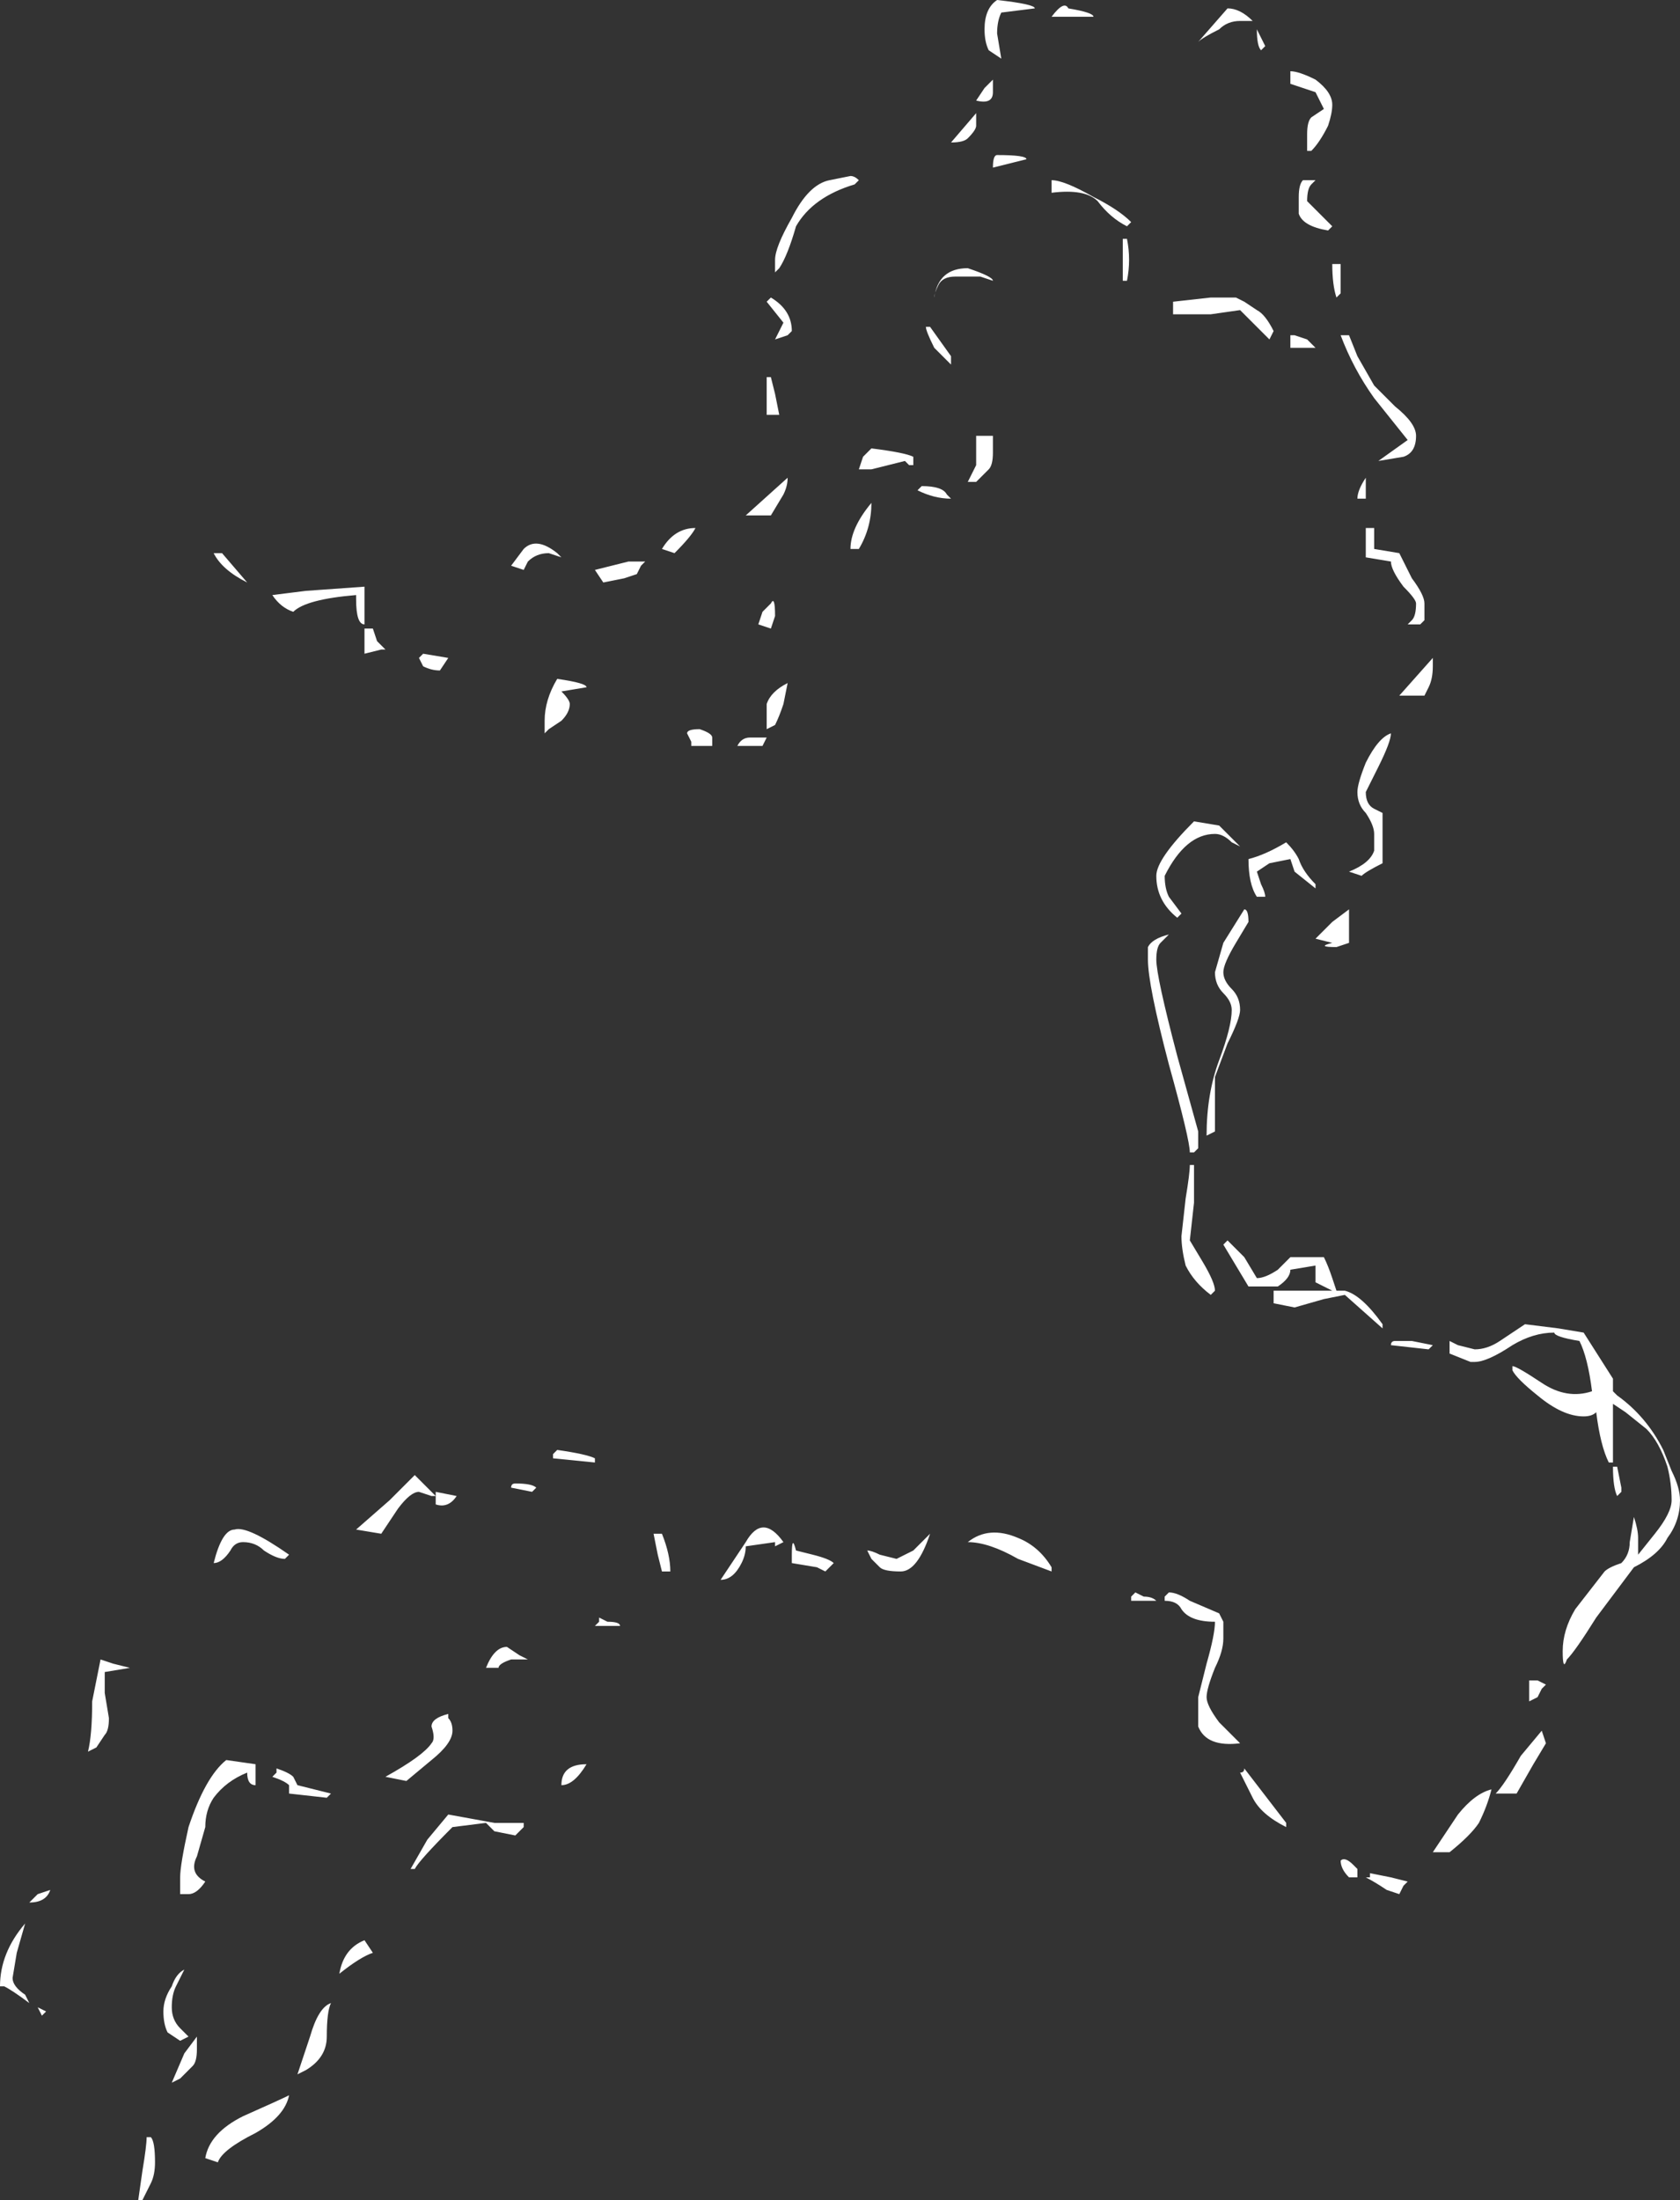 <?xml version="1.0" encoding="UTF-8" standalone="no"?>
<svg xmlns:ffdec="https://www.free-decompiler.com/flash" xmlns:xlink="http://www.w3.org/1999/xlink" ffdec:objectType="shape" height="26.25px" width="20.05px" xmlns="http://www.w3.org/2000/svg">
  <rect width="100%" height="100%" fill="#333333" stroke="none"/>
  <g transform="matrix(1.0, 0.0, 0.0, 1.0, 21.3, 17.45)">
    <path d="M-8.95 -17.35 L-9.35 -17.3 Q-9.4 -17.2 -9.4 -17.05 L-9.35 -16.75 -9.5 -16.85 Q-9.55 -16.95 -9.55 -17.1 -9.55 -17.35 -9.4 -17.45 -8.95 -17.4 -8.95 -17.35 M-9.65 -15.95 Q-9.65 -15.9 -9.75 -15.8 -9.8 -15.75 -9.95 -15.75 L-9.65 -16.1 -9.65 -15.95 M-9.45 -16.35 Q-9.45 -16.2 -9.65 -16.25 L-9.55 -16.4 -9.45 -16.5 -9.45 -16.35 M-11.1 -15.25 Q-11.6 -15.1 -11.8 -14.75 -11.9 -14.4 -12.0 -14.25 L-12.05 -14.2 -12.05 -14.35 Q-12.05 -14.5 -11.85 -14.85 -11.65 -15.25 -11.4 -15.3 L-11.15 -15.35 Q-11.1 -15.35 -11.05 -15.3 L-11.1 -15.25 M-8.75 -15.3 Q-8.6 -15.3 -8.25 -15.1 -7.95 -14.95 -7.8 -14.8 L-7.85 -14.75 Q-8.05 -14.85 -8.2 -15.05 -8.35 -15.2 -8.75 -15.15 L-8.75 -15.3 M-9.05 -15.55 L-9.45 -15.45 Q-9.45 -15.6 -9.4 -15.6 -9.05 -15.6 -9.05 -15.55 M-6.3 -17.1 Q-6.25 -17.0 -6.2 -16.9 L-6.25 -16.85 Q-6.3 -16.9 -6.3 -17.1 M-6.5 -17.2 Q-6.65 -17.2 -6.75 -17.1 -6.95 -17.0 -7.0 -16.95 L-6.65 -17.35 Q-6.5 -17.35 -6.35 -17.2 L-6.5 -17.2 M-5.9 -16.6 Q-5.8 -16.6 -5.6 -16.5 -5.4 -16.35 -5.4 -16.2 -5.4 -16.1 -5.45 -15.95 -5.55 -15.75 -5.65 -15.65 L-5.7 -15.65 -5.7 -15.85 Q-5.7 -16.0 -5.65 -16.05 L-5.5 -16.15 -5.6 -16.35 -5.9 -16.45 -5.9 -16.6 M-8.25 -17.25 L-8.75 -17.25 Q-8.6 -17.45 -8.55 -17.35 -8.25 -17.3 -8.25 -17.25 M-7.85 -14.6 Q-7.8 -14.35 -7.85 -14.1 L-7.9 -14.1 -7.9 -14.6 -7.85 -14.6 M-5.8 -15.1 Q-5.8 -15.25 -5.75 -15.3 L-5.6 -15.3 -5.65 -15.25 Q-5.7 -15.2 -5.7 -15.05 L-5.4 -14.75 -5.45 -14.7 Q-5.75 -14.75 -5.8 -14.9 L-5.8 -15.1 M-5.3 -14.3 Q-5.3 -14.2 -5.3 -13.95 L-5.35 -13.9 Q-5.4 -14.05 -5.4 -14.3 L-5.3 -14.3 M-12.05 -13.4 L-11.95 -13.6 -12.15 -13.85 -12.1 -13.9 Q-11.85 -13.75 -11.85 -13.5 L-11.9 -13.45 -12.05 -13.4 M-12.05 -12.75 L-12.0 -12.5 -12.15 -12.5 -12.15 -12.95 -12.1 -12.95 -12.05 -12.75 M-13.4 -10.9 Q-13.25 -11.15 -13.0 -11.15 -13.05 -11.05 -13.25 -10.85 L-13.4 -10.9 M-13.65 -10.7 L-13.7 -10.6 -13.85 -10.55 -14.1 -10.5 -14.2 -10.65 -13.8 -10.75 -13.6 -10.75 -13.65 -10.7 M-11.95 -11.55 L-12.1 -11.3 -12.4 -11.3 -11.9 -11.75 Q-11.9 -11.65 -11.95 -11.55 M-15.05 -10.9 Q-14.9 -11.05 -14.65 -10.85 L-14.6 -10.8 -14.75 -10.85 Q-14.9 -10.85 -15.0 -10.75 L-15.05 -10.65 -15.2 -10.7 -15.05 -10.9 M-14.5 -9.05 Q-14.5 -8.95 -14.6 -8.85 L-14.75 -8.75 -14.8 -8.7 -14.8 -8.85 Q-14.8 -9.1 -14.65 -9.35 -14.3 -9.3 -14.3 -9.25 L-14.6 -9.2 Q-14.5 -9.1 -14.5 -9.05 M-16.8 -9.8 L-16.7 -9.7 -16.75 -9.7 -16.95 -9.65 -16.95 -9.95 -16.85 -9.95 -16.8 -9.8 M-16.95 -10.4 L-16.95 -10.0 Q-17.05 -10.0 -17.05 -10.3 L-17.05 -10.35 Q-17.65 -10.3 -17.8 -10.15 -17.95 -10.2 -18.05 -10.35 L-17.65 -10.4 -16.95 -10.45 -16.95 -10.4 M-15.95 -9.6 L-16.05 -9.45 Q-16.15 -9.45 -16.25 -9.5 L-16.3 -9.6 -16.25 -9.65 -15.95 -9.6 M-12.05 -10.1 L-12.1 -9.95 -12.25 -10.0 -12.2 -10.15 -12.1 -10.25 Q-12.05 -10.35 -12.05 -10.1 M-11.9 -9.3 L-11.95 -9.05 Q-12.0 -8.9 -12.05 -8.8 L-12.15 -8.75 -12.15 -9.05 Q-12.1 -9.2 -11.9 -9.3 M-13.05 -8.6 L-13.1 -8.7 Q-13.1 -8.75 -12.95 -8.75 -12.8 -8.7 -12.8 -8.65 L-12.8 -8.55 -13.05 -8.55 -13.05 -8.6 M-12.2 -8.55 L-12.5 -8.55 Q-12.45 -8.65 -12.35 -8.65 L-12.15 -8.65 -12.2 -8.55 M-18.35 -10.5 Q-18.65 -10.65 -18.75 -10.85 L-18.65 -10.85 -18.35 -10.5 M-14.2 -0.05 L-14.2 0.0 -14.7 -0.05 -14.7 -0.1 -14.65 -0.15 Q-14.3 -0.1 -14.2 -0.05 M-5.1 -13.2 L-4.9 -12.85 -4.65 -12.6 Q-4.4 -12.4 -4.4 -12.25 -4.4 -12.05 -4.55 -12.0 L-4.85 -11.95 -4.5 -12.2 -4.9 -12.7 Q-5.15 -13.05 -5.3 -13.45 L-5.2 -13.45 -5.1 -13.2 M-5.6 -13.3 L-5.9 -13.3 -5.9 -13.45 -5.85 -13.45 -5.7 -13.4 -5.6 -13.3 M-5.0 -11.5 L-5.1 -11.5 Q-5.1 -11.6 -5.0 -11.75 L-5.0 -11.5 M-4.6 -10.85 L-4.45 -10.55 Q-4.3 -10.35 -4.3 -10.25 L-4.3 -10.05 -4.35 -10.0 -4.5 -10.0 -4.45 -10.05 Q-4.4 -10.1 -4.4 -10.25 -4.4 -10.3 -4.55 -10.45 -4.7 -10.65 -4.7 -10.75 L-5.0 -10.8 -5.0 -11.15 -4.9 -11.15 Q-4.9 -11.05 -4.9 -10.9 L-4.6 -10.85 M-4.2 -9.5 Q-4.2 -9.35 -4.25 -9.25 L-4.3 -9.15 -4.6 -9.15 -4.2 -9.6 Q-4.2 -9.75 -4.2 -9.5 M-4.7 -8.7 Q-4.7 -8.6 -4.85 -8.3 L-5.0 -8.0 Q-5.0 -7.85 -4.9 -7.8 L-4.8 -7.75 -4.8 -7.15 Q-5.0 -7.05 -5.05 -7.0 L-5.2 -7.05 Q-4.95 -7.15 -4.9 -7.3 -4.9 -7.35 -4.9 -7.5 -4.9 -7.6 -5.0 -7.75 -5.1 -7.85 -5.1 -8.0 -5.1 -8.1 -5.0 -8.35 -4.85 -8.65 -4.7 -8.7 M-6.3 -13.75 Q-6.2 -13.7 -6.1 -13.5 L-6.15 -13.4 -6.5 -13.75 -6.85 -13.7 -7.3 -13.7 -7.3 -13.85 -6.85 -13.9 -6.55 -13.9 -6.45 -13.85 -6.3 -13.75 M-9.6 -14.15 L-9.9 -14.15 Q-10.05 -14.15 -10.1 -14.05 -10.15 -13.95 -10.15 -13.9 -10.1 -14.25 -9.75 -14.25 -9.45 -14.15 -9.45 -14.1 L-9.6 -14.15 M-9.95 -13.1 L-10.15 -13.3 Q-10.25 -13.5 -10.25 -13.55 L-10.2 -13.55 -9.95 -13.2 -9.95 -13.1 M-10.3 -11.65 Q-10.05 -11.65 -10.0 -11.55 L-9.95 -11.5 Q-10.15 -11.5 -10.35 -11.6 L-10.3 -11.65 M-10.4 -11.9 L-10.45 -11.9 -10.5 -11.95 -10.9 -11.85 -11.05 -11.85 -11.0 -12.0 -10.9 -12.1 Q-10.5 -12.05 -10.4 -12.0 L-10.4 -11.9 M-10.9 -11.45 Q-10.9 -11.15 -11.05 -10.9 L-11.15 -10.9 Q-11.15 -11.15 -10.9 -11.45 M-9.45 -12.25 Q-9.45 -12.2 -9.45 -12.05 -9.45 -11.9 -9.5 -11.85 L-9.65 -11.7 -9.75 -11.7 -9.65 -11.9 Q-9.65 -12.0 -9.65 -12.25 L-9.45 -12.25 M-6.75 -7.6 L-6.5 -7.35 -6.6 -7.4 Q-6.7 -7.5 -6.8 -7.5 -7.15 -7.5 -7.4 -7.0 -7.4 -6.85 -7.35 -6.75 L-7.2 -6.55 -7.25 -6.5 Q-7.5 -6.7 -7.5 -7.0 -7.5 -7.2 -7.05 -7.65 L-6.75 -7.6 M-5.8 -7.2 Q-5.75 -7.05 -5.6 -6.9 L-5.6 -6.85 -5.85 -7.05 -5.9 -7.2 -6.15 -7.15 -6.3 -7.05 -6.25 -6.9 Q-6.2 -6.8 -6.2 -6.75 L-6.3 -6.75 Q-6.4 -6.9 -6.4 -7.2 -6.2 -7.25 -5.95 -7.4 -5.85 -7.3 -5.8 -7.2 M-6.45 -6.6 Q-6.4 -6.6 -6.4 -6.45 L-6.55 -6.2 Q-6.7 -5.95 -6.7 -5.85 -6.7 -5.75 -6.6 -5.65 -6.5 -5.55 -6.5 -5.4 -6.5 -5.3 -6.65 -5.0 L-6.8 -4.6 -6.8 -3.95 -6.9 -3.9 Q-6.9 -4.4 -6.75 -4.8 -6.6 -5.2 -6.6 -5.4 -6.6 -5.5 -6.7 -5.6 -6.8 -5.7 -6.8 -5.85 L-6.7 -6.2 -6.45 -6.6 M-7.45 -6.2 Q-7.5 -6.15 -7.5 -6.0 -7.5 -5.8 -7.25 -4.85 L-7.0 -3.95 -7.0 -3.75 -7.05 -3.7 -7.1 -3.7 Q-7.1 -3.85 -7.35 -4.75 -7.6 -5.7 -7.6 -6.0 L-7.6 -6.15 Q-7.55 -6.25 -7.35 -6.3 L-7.45 -6.2 M-7.05 -3.55 Q-7.05 -3.4 -7.05 -3.1 L-7.1 -2.65 -6.95 -2.4 Q-6.8 -2.15 -6.8 -2.05 L-6.85 -2.0 Q-7.05 -2.15 -7.15 -2.35 -7.2 -2.55 -7.2 -2.7 L-7.15 -3.15 Q-7.1 -3.45 -7.1 -3.55 L-7.05 -3.55 M-6.65 -2.65 Q-6.6 -2.6 -6.45 -2.45 L-6.3 -2.2 Q-6.2 -2.2 -6.05 -2.3 L-5.9 -2.45 -5.5 -2.45 Q-5.45 -2.35 -5.4 -2.2 L-5.35 -2.05 -5.25 -2.05 Q-5.05 -2.0 -4.8 -1.65 L-4.8 -1.6 -5.25 -2.0 -5.5 -1.95 -5.85 -1.85 -6.1 -1.9 -6.1 -2.05 -5.4 -2.05 -5.6 -2.15 Q-5.6 -2.2 -5.6 -2.35 L-5.9 -2.3 Q-5.9 -2.2 -6.05 -2.1 L-6.4 -2.1 -6.7 -2.6 -6.65 -2.65 M-5.2 -6.6 Q-5.2 -6.5 -5.2 -6.2 L-5.35 -6.15 Q-5.6 -6.15 -5.4 -6.2 L-5.6 -6.25 -5.4 -6.45 -5.2 -6.6 M-4.45 -1.45 L-4.2 -1.4 -4.25 -1.35 -4.7 -1.4 Q-4.7 -1.45 -4.65 -1.45 L-4.45 -1.45 M-3.25 -1.15 Q-3.2 -1.15 -2.9 -0.95 -2.6 -0.75 -2.3 -0.85 -2.35 -1.25 -2.45 -1.45 -2.75 -1.5 -2.75 -1.55 -3.0 -1.55 -3.25 -1.4 -3.55 -1.2 -3.7 -1.2 L-3.75 -1.2 -4.0 -1.3 -4.0 -1.45 -3.9 -1.4 -3.7 -1.35 Q-3.55 -1.35 -3.4 -1.45 L-3.1 -1.65 -2.7 -1.6 -2.4 -1.55 -2.05 -1.0 -2.05 -0.85 -2.0 -0.8 Q-1.65 -0.55 -1.45 -0.15 L-1.35 0.1 Q-1.25 0.3 -1.25 0.45 -1.25 0.7 -1.4 0.9 -1.5 1.1 -1.8 1.25 L-2.25 1.85 Q-2.5 2.25 -2.6 2.35 -2.65 2.5 -2.65 2.25 -2.65 2.0 -2.5 1.75 L-2.15 1.3 Q-2.1 1.25 -1.95 1.2 -1.85 1.1 -1.85 0.95 L-1.8 0.65 Q-1.75 0.8 -1.75 0.9 L-1.75 1.1 -1.55 0.85 Q-1.35 0.6 -1.35 0.45 -1.35 0.25 -1.4 0.05 -1.5 -0.25 -1.65 -0.4 L-1.9 -0.6 -2.05 -0.7 -2.05 0.0 -2.1 0.0 Q-2.2 -0.2 -2.25 -0.6 -2.3 -0.55 -2.4 -0.55 -2.65 -0.55 -2.95 -0.8 -3.2 -1.0 -3.25 -1.1 L-3.25 -1.15 M-2.0 0.05 L-1.95 0.3 -1.95 0.35 -2.0 0.4 Q-2.05 0.3 -2.05 0.05 L-2.0 0.05 M-1.95 0.5 L-1.95 0.5 M-2.9 2.7 L-2.95 2.8 -3.05 2.85 -3.05 2.6 -2.95 2.6 -2.85 2.65 -2.9 2.7 M-2.9 3.2 L-2.85 3.35 -3.0 3.6 -3.2 3.95 -3.45 3.95 Q-3.35 3.85 -3.15 3.5 L-2.9 3.2 M-3.9 4.2 Q-3.7 3.95 -3.5 3.9 -3.55 4.1 -3.65 4.3 -3.75 4.45 -4.0 4.65 L-4.2 4.65 -3.9 4.2 M-5.3 4.75 Q-5.25 4.7 -5.15 4.8 L-5.1 4.85 Q-5.1 4.9 -5.1 4.95 L-5.2 4.95 Q-5.3 4.85 -5.3 4.75 M-4.95 4.95 L-4.95 4.9 -4.7 4.95 -4.5 5.0 -4.55 5.05 -4.6 5.15 -4.75 5.1 Q-4.9 5.0 -5.0 4.95 L-4.95 4.95 M-7.65 1.6 Q-7.55 1.6 -7.5 1.65 L-7.8 1.65 -7.8 1.6 -7.75 1.55 -7.65 1.6 M-7.4 1.6 L-7.35 1.55 Q-7.25 1.55 -7.1 1.65 L-6.75 1.8 -6.7 1.9 -6.7 2.1 Q-6.7 2.25 -6.8 2.45 -6.9 2.7 -6.9 2.8 -6.9 2.9 -6.75 3.1 L-6.5 3.35 Q-6.9 3.4 -7.0 3.15 -7.0 3.1 -7.0 2.8 L-6.9 2.4 Q-6.8 2.05 -6.8 1.9 -7.1 1.9 -7.2 1.75 -7.25 1.65 -7.4 1.65 L-7.4 1.6 M-9.15 0.9 Q-8.9 1.0 -8.75 1.25 L-8.75 1.3 -9.15 1.15 Q-9.5 0.95 -9.75 0.95 -9.5 0.75 -9.15 0.9 M-11.4 1.25 L-11.45 1.3 -11.55 1.25 -11.85 1.2 -11.85 1.1 Q-11.85 0.85 -11.8 1.05 L-11.6 1.1 Q-11.4 1.15 -11.35 1.2 L-11.4 1.25 M-10.95 1.05 Q-10.9 1.05 -10.8 1.1 L-10.6 1.15 -10.4 1.05 -10.2 0.85 Q-10.35 1.3 -10.55 1.3 -10.75 1.3 -10.8 1.25 L-10.9 1.15 -10.95 1.05 M-6.45 3.65 L-5.95 4.3 -5.95 4.35 Q-6.25 4.2 -6.35 4.0 L-6.5 3.7 Q-6.45 3.7 -6.45 3.65 M-12.4 0.95 Q-12.2 0.6 -11.95 0.95 L-12.05 1.0 -12.05 0.95 -12.4 1.0 Q-12.4 1.1 -12.45 1.2 -12.55 1.4 -12.7 1.4 L-12.4 0.95 M-13.3 1.3 L-13.4 1.3 -13.45 1.1 -13.5 0.85 -13.4 0.85 Q-13.3 1.1 -13.3 1.3 M-14.15 1.85 L-14.05 1.9 Q-13.9 1.9 -13.9 1.95 L-14.2 1.95 -14.15 1.9 -14.15 1.85 M-14.9 0.3 L-14.95 0.35 -15.2 0.3 Q-15.2 0.25 -15.15 0.25 -14.95 0.25 -14.9 0.3 M-16.1 0.35 L-15.85 0.4 Q-15.95 0.55 -16.1 0.5 L-16.1 0.4 -16.15 0.4 -16.3 0.35 Q-16.4 0.35 -16.55 0.55 L-16.75 0.85 -17.05 0.8 -16.65 0.45 -16.35 0.15 -16.1 0.4 -16.1 0.35 M-15.95 3.0 L-15.95 3.05 Q-15.9 3.1 -15.9 3.2 -15.9 3.35 -16.15 3.55 L-16.45 3.8 -16.7 3.75 Q-16.25 3.5 -16.15 3.35 -16.1 3.3 -16.15 3.15 -16.15 3.05 -15.95 3.0 M-15.1 2.3 L-15.0 2.35 -15.2 2.35 Q-15.35 2.4 -15.35 2.45 L-15.5 2.45 Q-15.4 2.2 -15.25 2.2 L-15.1 2.3 M-15.15 4.3 L-15.05 4.3 -15.05 4.35 -15.15 4.45 -15.4 4.4 -15.5 4.3 -15.9 4.35 Q-16.3 4.75 -16.35 4.85 L-16.4 4.85 -16.2 4.5 -15.95 4.2 -15.4 4.3 -15.15 4.3 M-16.85 5.85 Q-17.0 5.9 -17.25 6.1 -17.2 5.8 -16.95 5.7 L-16.85 5.85 M-14.6 3.85 Q-14.6 3.6 -14.3 3.6 -14.45 3.85 -14.6 3.85 M-17.9 1.15 Q-18.0 1.15 -18.15 1.05 -18.25 0.95 -18.4 0.95 -18.5 0.95 -18.55 1.05 -18.65 1.2 -18.75 1.2 -18.65 0.8 -18.5 0.8 -18.35 0.75 -17.85 1.1 L-17.9 1.15 M-20.1 2.35 L-19.95 2.4 -19.75 2.45 -20.05 2.5 -20.05 2.75 -20.0 3.05 Q-20.0 3.2 -20.05 3.25 L-20.15 3.4 -20.25 3.45 Q-20.2 3.25 -20.2 2.85 L-20.1 2.35 M-20.95 5.25 L-20.85 5.15 -20.7 5.1 Q-20.75 5.25 -20.95 5.25 M-21.15 6.15 Q-21.15 6.25 -21.0 6.35 L-20.95 6.45 Q-21.15 6.3 -21.25 6.25 L-21.3 6.25 Q-21.3 5.85 -21.0 5.5 L-21.1 5.85 -21.15 6.15 M-20.85 6.5 L-20.75 6.55 -20.8 6.6 -20.85 6.5 M-17.8 3.75 L-17.75 3.85 -17.35 3.95 -17.4 4.0 -17.85 3.95 Q-17.85 3.9 -17.85 3.85 -17.9 3.8 -18.05 3.75 L-18.0 3.7 -18.0 3.65 Q-17.85 3.7 -17.8 3.75 M-18.75 4.0 Q-18.85 4.15 -18.85 4.35 L-18.95 4.7 Q-19.05 4.9 -18.85 5.0 -18.95 5.15 -19.05 5.15 -19.1 5.15 -19.15 5.15 -19.15 5.1 -19.15 4.95 -19.15 4.8 -19.05 4.35 -18.85 3.75 -18.6 3.55 L-18.25 3.6 Q-18.25 3.65 -18.25 3.85 -18.35 3.85 -18.35 3.7 -18.6 3.8 -18.75 4.0 M-19.25 6.25 Q-19.2 6.1 -19.1 6.05 L-19.2 6.25 Q-19.25 6.35 -19.25 6.5 -19.25 6.65 -19.15 6.75 L-19.05 6.85 -19.15 6.9 -19.3 6.8 Q-19.35 6.7 -19.35 6.55 -19.35 6.4 -19.25 6.25 M-18.95 6.85 L-18.95 7.0 Q-18.95 7.15 -19.0 7.2 L-19.15 7.35 -19.25 7.4 -19.1 7.05 -18.95 6.85 M-17.75 7.3 L-17.6 6.85 Q-17.5 6.5 -17.35 6.45 -17.4 6.55 -17.4 6.85 -17.4 7.1 -17.65 7.25 L-17.75 7.3 M-18.25 8.0 Q-18.65 8.2 -18.7 8.35 L-18.85 8.3 Q-18.8 8.0 -18.4 7.8 -17.95 7.6 -17.85 7.55 -17.9 7.8 -18.25 8.0 M-19.55 8.05 L-19.5 8.05 Q-19.45 8.1 -19.45 8.35 -19.45 8.5 -19.5 8.6 L-19.6 8.8 -19.65 8.8 -19.6 8.45 Q-19.55 8.15 -19.55 8.05" fill="#ffffff" fill-rule="evenodd" stroke="none"/>
  </g>
</svg>
